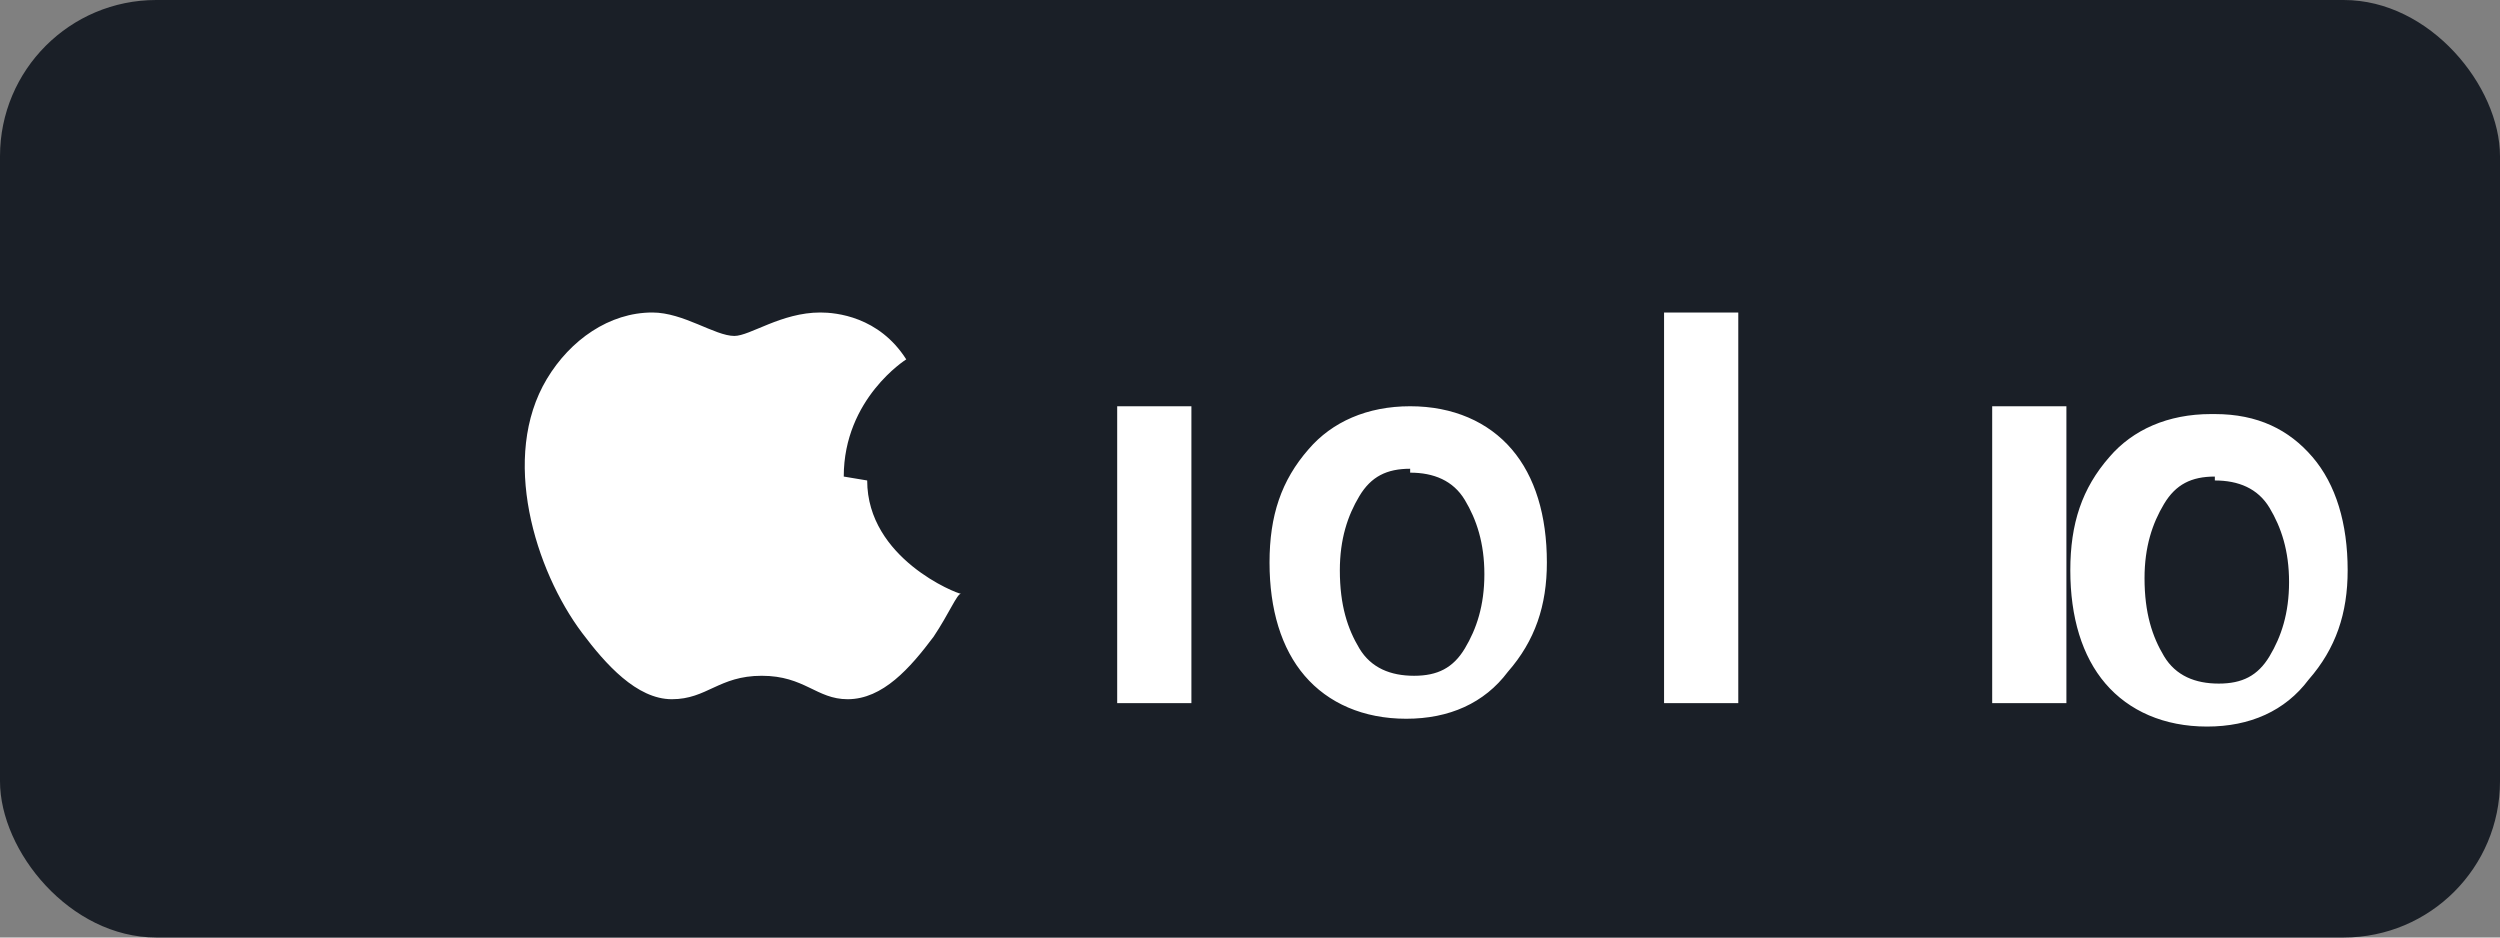 <svg xmlns="http://www.w3.org/2000/svg" viewBox="0 0 64 24" width="64" height="24" fill="none">
  <rect x="0" y="0" width="64" height="24" fill="#808080" stroke="none"/>
  <rect width="64" height="24" rx="4" fill="#1a1f27"/>
  <path fill="#fff" d="M21.6 12.2c0-2 1.6-3 1.6-3-.7-1.1-1.8-1.2-2.2-1.2-1 0-1.8.6-2.2.6-.5 0-1.3-.6-2.1-.6-1.1 0-2.1.7-2.7 1.7-1.2 2-.3 4.9.9 6.5.6.8 1.4 1.7 2.3 1.7.9 0 1.2-.6 2.3-.6s1.4.6 2.2.6c.9 0 1.6-.8 2.2-1.6.4-.6.6-1.1.7-1.1-.1 0-2.4-.9-2.4-2.9Zm8.9-1.8V18h-1.9v-7.6h1.9Zm5.6 0c1.1 0 2 .4 2.6 1.1.6.7.9 1.7.9 2.9 0 1.1-.3 2-1 2.8-.6.8-1.5 1.2-2.6 1.2-1.1 0-2-.4-2.6-1.1-.6-.7-.9-1.7-.9-2.9 0-1.2.3-2.1 1-2.9.6-.7 1.5-1.1 2.6-1.1Zm0 1.6c-.6 0-1 .2-1.3.7-.3.5-.5 1.1-.5 1.9 0 .9.2 1.5.5 2 .3.5.8.7 1.4.7.6 0 1-.2 1.3-.7.3-.5.5-1.1.5-1.9 0-.8-.2-1.4-.5-1.9-.3-.5-.8-.7-1.4-.7ZM42.6 8h1.9v10H42.6V8Zm10.3 2.6V18H51v-7.6h1.9Zm3.8 0c1.1 0 1.9.4 2.5 1.1.6.7.9 1.7.9 2.9 0 1.1-.3 2-1 2.8-.6.8-1.5 1.2-2.6 1.2s-2-.4-2.6-1.1c-.6-.7-.9-1.7-.9-2.9 0-1.2.3-2.1 1-2.9.6-.7 1.5-1.1 2.6-1.1Zm0 1.6c-.6 0-1 .2-1.3.7-.3.5-.5 1.1-.5 1.9 0 .9.2 1.5.5 2 .3.5.8.7 1.4.7s1-.2 1.3-.7c.3-.5.5-1.1.5-1.9 0-.8-.2-1.4-.5-1.9-.3-.5-.8-.7-1.4-.7Z"/>
</svg>
